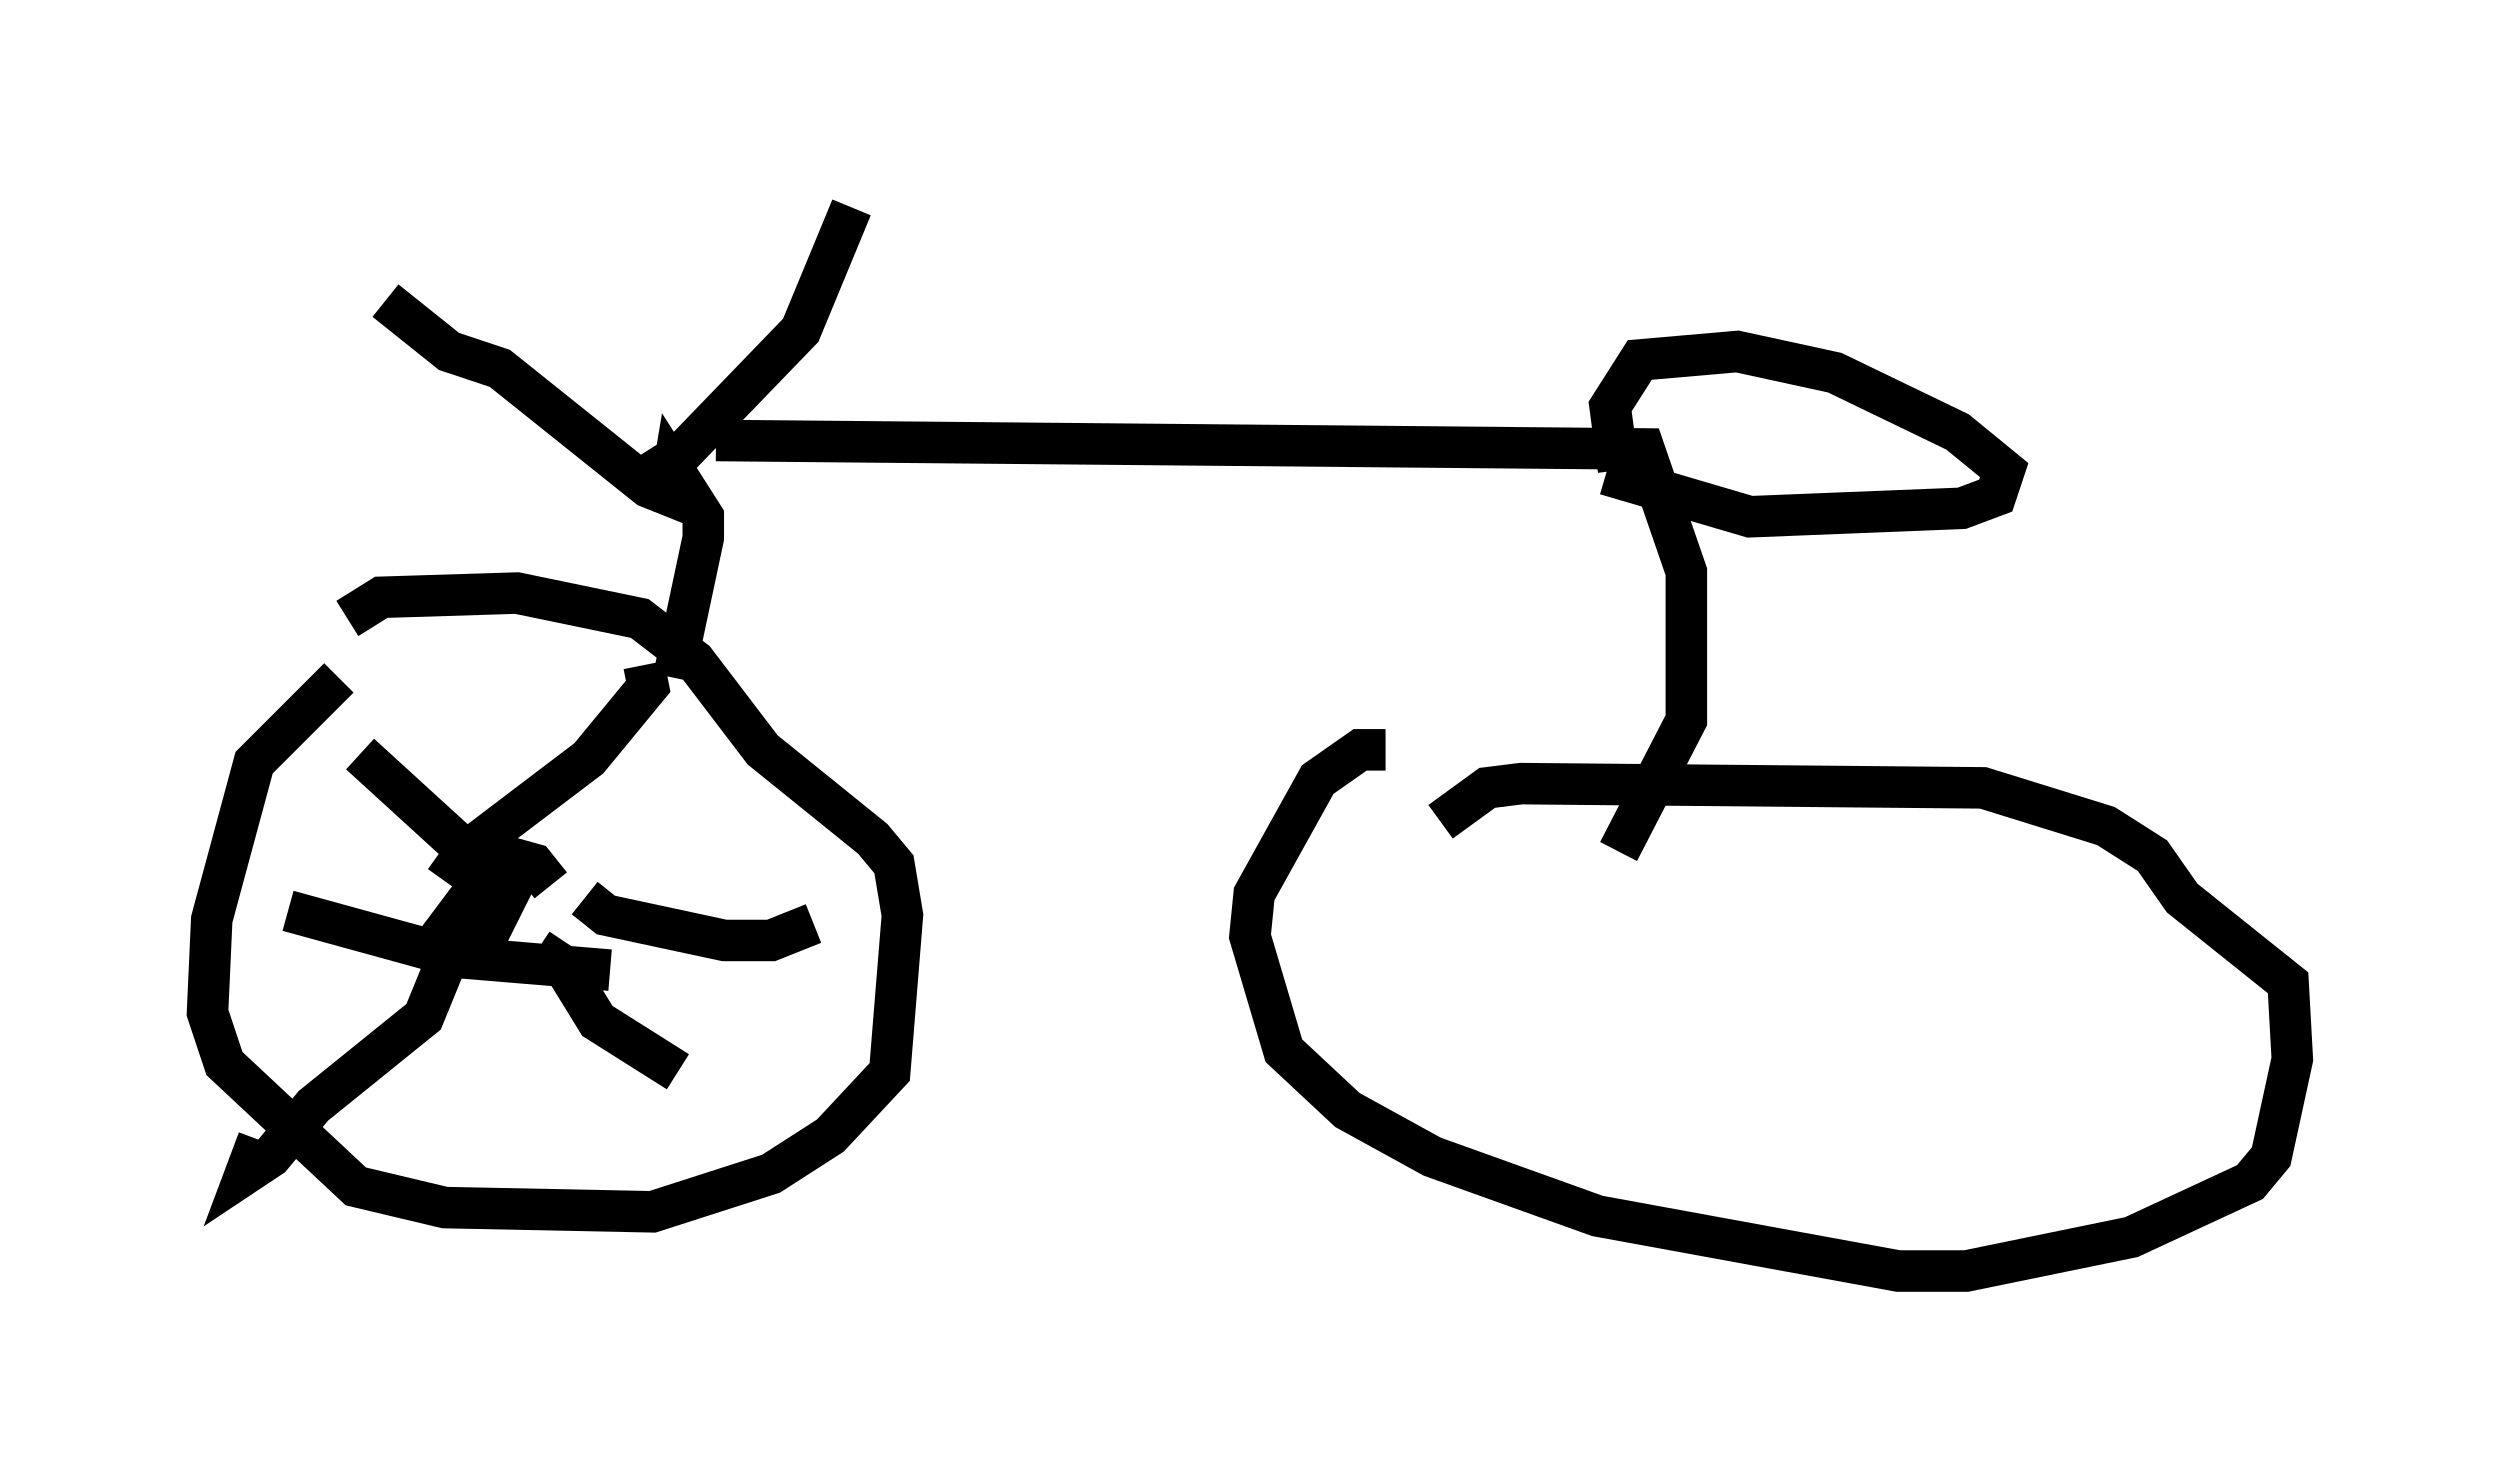<?xml version="1.0" encoding="utf-8" ?>
<svg baseProfile="full" height="35.623" version="1.1" width="60.226" xmlns="http://www.w3.org/2000/svg" xmlns:ev="http://www.w3.org/2001/xml-events" xmlns:xlink="http://www.w3.org/1999/xlink"><defs /><rect fill="white" height="35.623" width="60.226" x="0" y="0" /><path d="M10.002, 15.821 m-1.838, 0.51 l-2.042, 2.042 -1.021, 3.777 l-0.102, 2.246 0.408, 1.225 l3.165, 2.96 2.144, 0.51 l5.002, 0.102 2.858, -0.919 l1.429, -0.919 1.429, -1.531 l0.306, -3.777 -0.204, -1.225 l-0.51, -0.613 -2.654, -2.144 l-1.633, -2.144 -1.327, -1.021 l-2.96, -0.613 -3.267, 0.102 l-0.817, 0.51 m25.011, 3.165 l-0.613, 0.0 -1.021, 0.715 l-1.531, 2.756 -0.102, 1.021 l0.817, 2.756 1.531, 1.429 l2.042, 1.123 3.981, 1.429 l7.248, 1.327 1.633, 0.0 l3.981, -0.817 2.858, -1.327 l0.51, -0.613 0.51, -2.348 l-0.102, -1.838 -2.552, -2.042 l-0.715, -1.021 -1.123, -0.715 l-2.96, -0.919 -11.127, -0.102 l-0.817, 0.102 -1.123, 0.817 m-18.477, -3.471 l0.715, -3.369 0.0, -0.51 l-0.715, -1.123 -0.102, 0.613 l-0.51, -0.204 -3.573, -2.858 l-1.225, -0.408 -1.531, -1.225 m6.023, 4.39 l1.123, -0.715 2.858, -2.96 l1.225, -2.96 m-3.267, 5.615 l22.356, 0.204 1.021, 2.96 l0.0, 3.573 -1.633, 3.165 m-0.306, -9.086 l3.471, 1.021 5.104, -0.204 l0.817, -0.306 0.204, -0.613 l-1.123, -0.919 -2.96, -1.429 l-2.348, -0.51 -2.348, 0.204 l-0.715, 1.123 0.204, 1.531 m-23.479, 4.696 l0.102, 0.51 -1.429, 1.735 l-2.96, 2.246 -0.51, 0.715 m-2.042, -3.063 l2.348, 2.144 1.838, 0.51 l0.408, 0.51 m-1.429, -0.408 l-1.225, 1.633 1.123, 0.0 l0.51, -1.021 -0.817, -0.306 m-0.306, 1.021 l-0.919, 2.246 -2.654, 2.144 l-1.021, 1.225 -0.613, 0.408 l0.306, -0.817 m6.738, -4.594 l0.613, 0.408 0.817, 1.327 l1.94, 1.225 m-2.246, -4.185 l0.51, 0.408 2.858, 0.613 l1.123, 0.0 1.021, -0.408 m-12.658, -0.306 l4.083, 1.123 3.675, 0.306 " fill="none" stroke="black" stroke-width="1" /></svg>